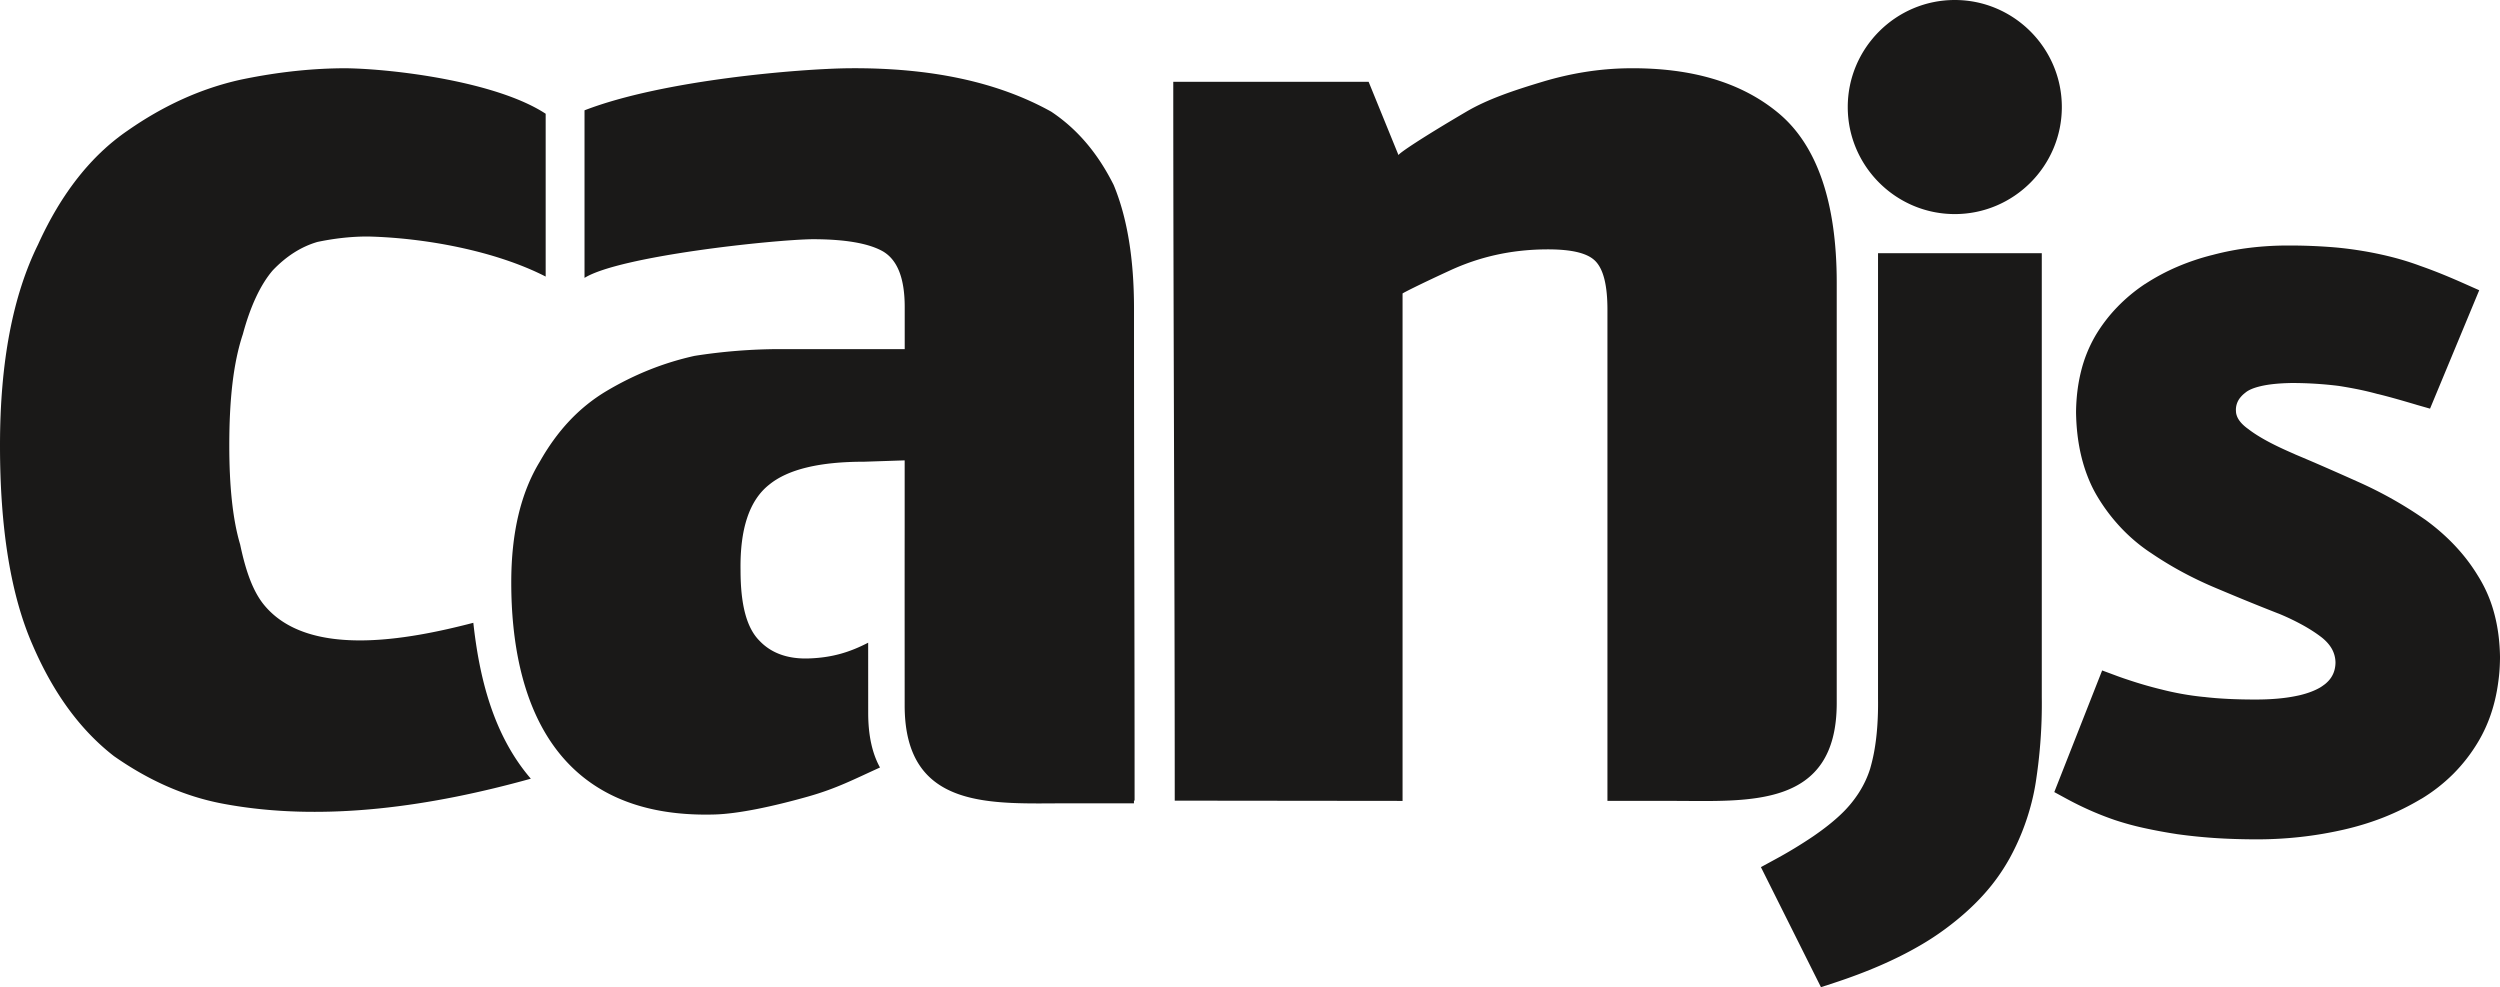 <svg xmlns="http://www.w3.org/2000/svg" viewBox="0 0 255.517 100.896">
  <g fill="#1a1918">
    <path d="m185.488 99.646-5.51-11.02 1.374-.748a45.96 45.96 0 0 0 3.98-2.408c1.117-.766 2.056-1.51 2.82-2.238A11.867 11.867 0 0 0 190 81.004c.498-.782.881-1.6 1.15-2.462h-.002l.004-.012a18.233 18.233 0 0 0 .391-1.655c.288-1.548.431-3.38.404-5.474V25.882h16.737v45.34a56.168 56.168 0 0 1-.022 2.41 52.469 52.469 0 0 1-.55 6.034v.001a22.508 22.508 0 0 1-.474 2.374 24.244 24.244 0 0 1-2.274 5.745l-.006.007a20.015 20.015 0 0 1-2.736 3.772c-1.066 1.166-2.328 2.289-3.79 3.37l-.013.012-.001-.002a27.125 27.125 0 0 1-2.64 1.725c-2.426 1.408-5.334 2.677-8.739 3.793l-1.324.433-.626-1.25zm45.207-13.859c-1.594 0-3.048-.05-4.375-.138a55.204 55.204 0 0 1-3.812-.394l-.031-.006a52.267 52.267 0 0 1-3.347-.621 28.927 28.927 0 0 1-3.002-.823 31.146 31.146 0 0 1-2.6-1.024 33.189 33.189 0 0 1-2.31-1.142l-1.256-.683 4.892-12.432 1.482.55h.001v.002c.234.085.452.163.652.232.057.021.277.094.645.216a41.72 41.72 0 0 0 3.18.92l.033.006a29.062 29.062 0 0 0 4.396.784h.038c.743.09 1.564.155 2.46.199.908.044 1.839.064 2.796.064 1.571 0 2.915-.117 4.044-.343.252-.05.426-.088.522-.111.812-.2 1.484-.457 2.023-.771l.016-.01.003-.004.001.001c.138-.083.283-.184.432-.3l.004.003c.125-.098.244-.205.355-.32.503-.514.758-1.164.766-1.936a2.945 2.945 0 0 0-.338-1.325c-.23-.432-.576-.831-1.034-1.204-.557-.434-1.2-.854-1.931-1.262a24.031 24.031 0 0 0-2.53-1.21l-.001.003c-1.069-.419-2.11-.835-3.127-1.25-.838-.34-1.938-.799-3.304-1.374a38.718 38.718 0 0 1-3.424-1.637 36.229 36.229 0 0 1-3.24-1.977l-.001.003c-1.1-.734-2.1-1.584-3.005-2.544a18.361 18.361 0 0 1-2.375-3.138l-.008-.012c-.204-.34-.392-.685-.563-1.037a14.375 14.375 0 0 1-.475-1.102c-.738-1.91-1.13-4.094-1.161-6.518v-.038c.021-1.456.185-2.82.505-4.106a13.769 13.769 0 0 1 1.453-3.63l.006-.013a15.851 15.851 0 0 1 2.235-2.936 16.987 16.987 0 0 1 2.836-2.364l.019-.006a21.509 21.509 0 0 1 3.3-1.766 23.786 23.786 0 0 1 3.62-1.211 28.06 28.06 0 0 1 3.808-.73 32.325 32.325 0 0 1 3.884-.229h.003a55.991 55.991 0 0 1 4.798.192c.983.088 1.972.218 2.962.386h.008a37.644 37.644 0 0 1 1.737.34c1.426.312 2.748.696 3.966 1.15.86.301 1.648.603 2.384.903.764.312 1.51.634 2.235.957l1.448.643-5.027 12.103-1.383-.395h-.002l-.013-.007c-1.335-.393-2.67-.785-3.908-1.086l-.044-.006a31.3 31.3 0 0 0-1.916-.46c-.675-.138-1.36-.26-2.058-.37a39.04 39.04 0 0 0-4.777-.297c-1.275.018-2.336.122-3.175.316-.72.166-1.25.385-1.586.659l-.019.019-.006.005a2.825 2.825 0 0 0-.522.508 1.966 1.966 0 0 0-.43 1.32l.001.007c.004.114.011.202.023.264.015.08.037.163.066.245.167.481.576.948 1.226 1.401l.045.038c.562.422 1.233.832 1.996 1.239.753.401 1.645.817 2.647 1.248l-.002.005.864.365c.779.333.719.305.889.379 1.367.588 2.96 1.29 4.778 2.105a42.429 42.429 0 0 1 3.477 1.75 41.95 41.95 0 0 1 3.294 2.066l.031.019c1.08.783 2.08 1.647 2.989 2.603.91.957 1.715 1.997 2.401 3.128v-.001a13.847 13.847 0 0 1 1.676 3.858c.372 1.383.568 2.877.59 4.488v.056c-.008.508-.026.957-.056 1.35-.026.36-.075.795-.147 1.3-.314 2.223-.996 4.209-2.044 5.955a16.77 16.77 0 0 1-2.524 3.251 17.241 17.241 0 0 1-3.269 2.554h-.012a26.364 26.364 0 0 1-3.77 1.867c-1.301.518-2.682.945-4.156 1.283-1.445.33-2.897.577-4.367.741-1.486.167-2.975.25-4.478.25zM54.254 79.588c-9.916 2.76-21.117 4.52-31.512 2.547-3.968-.752-7.627-2.426-11.094-4.853-3.397-2.635-6.171-6.379-8.32-11.371C1.11 60.85 0 54.055 0 45.527c0-8.529 1.317-15.324 3.882-20.523 2.358-5.2 5.409-9.083 9.152-11.648 3.675-2.566 7.488-4.3 11.51-5.2 3.952-.832 7.558-1.18 10.816-1.18 4.862.065 15.376 1.352 20.412 4.65v16.641c-5.187-2.653-12.405-3.963-18.193-4.095-1.734 0-3.467.207-5.13.555-1.665.484-3.19 1.455-4.577 2.911-1.248 1.457-2.287 3.675-3.05 6.518-.972 2.912-1.387 6.656-1.387 11.37 0 4.16.347 7.558 1.11 10.123.554 2.635 1.283 4.796 2.495 6.24 4.512 5.379 14.52 3.542 21.337 1.766.603 5.469 1.98 11.402 5.877 15.933"/>
    <path d="m92.463 47.053-4.155.138c-4.507 0-7.765.762-9.707 2.357-2.011 1.595-2.98 4.507-2.912 8.736 0 3.536.624 5.894 1.941 7.211 1.249 1.317 2.982 1.864 4.992 1.803 2.455-.075 4.25-.651 6.11-1.61l.003 7.164c0 2.386.439 4.205 1.206 5.591-2.69 1.217-4.429 2.142-7.346 2.967-3.594 1.017-7.128 1.765-9.54 1.835-16.623.48-20.801-11.918-20.801-23.712 0-5.062.97-9.152 2.912-12.342 1.803-3.19 4.021-5.547 6.795-7.21 2.912-1.734 5.893-2.913 9.013-3.606a56.83 56.83 0 0 1 8.737-.694h12.757v-4.298c0-2.844-.693-4.784-2.219-5.686-1.456-.832-3.882-1.248-7.21-1.248-4.058.056-19.67 1.71-23.297 3.953V11.276c8.1-3.133 22.183-4.252 27.04-4.3 8.321-.069 15.184 1.387 20.662 4.439 2.705 1.802 4.784 4.298 6.379 7.488 1.387 3.328 2.08 7.557 2.08 12.618 0 16.776.06 33.534.06 50.306h-.065v.277h-6.691c-7.744 0-16.744.81-16.744-9.998 0-6.096-.008-12.191 0-18.288v-6.765M119.916 8.363h19.968l3.051 7.49c.07-.21 2.371-1.758 6.934-4.438 2.165-1.273 4.801-2.16 7.765-3.052 2.792-.84 5.755-1.363 8.944-1.386 6.24-.046 11.353 1.393 15.185 4.576 3.934 3.267 5.963 9.083 5.963 17.334V71.86c0 10.806-9.001 9.997-16.744 9.997h-6.691V31.66c0-2.426-.382-4.125-1.249-4.992-.867-.868-2.635-1.208-5.13-1.179-3.537.04-6.721.774-9.707 2.15-3.185 1.467-4.785 2.288-4.854 2.357v51.862l-23.285-.026c0-24.651-.15-48.887-.15-73.469M199.793 0c6.026 0 10.94 4.915 10.94 10.94 0 6.026-4.914 10.94-10.94 10.94-6.025 0-10.94-4.914-10.94-10.94 0-6.025 4.915-10.94 10.94-10.94"/>
  </g>
</svg>
